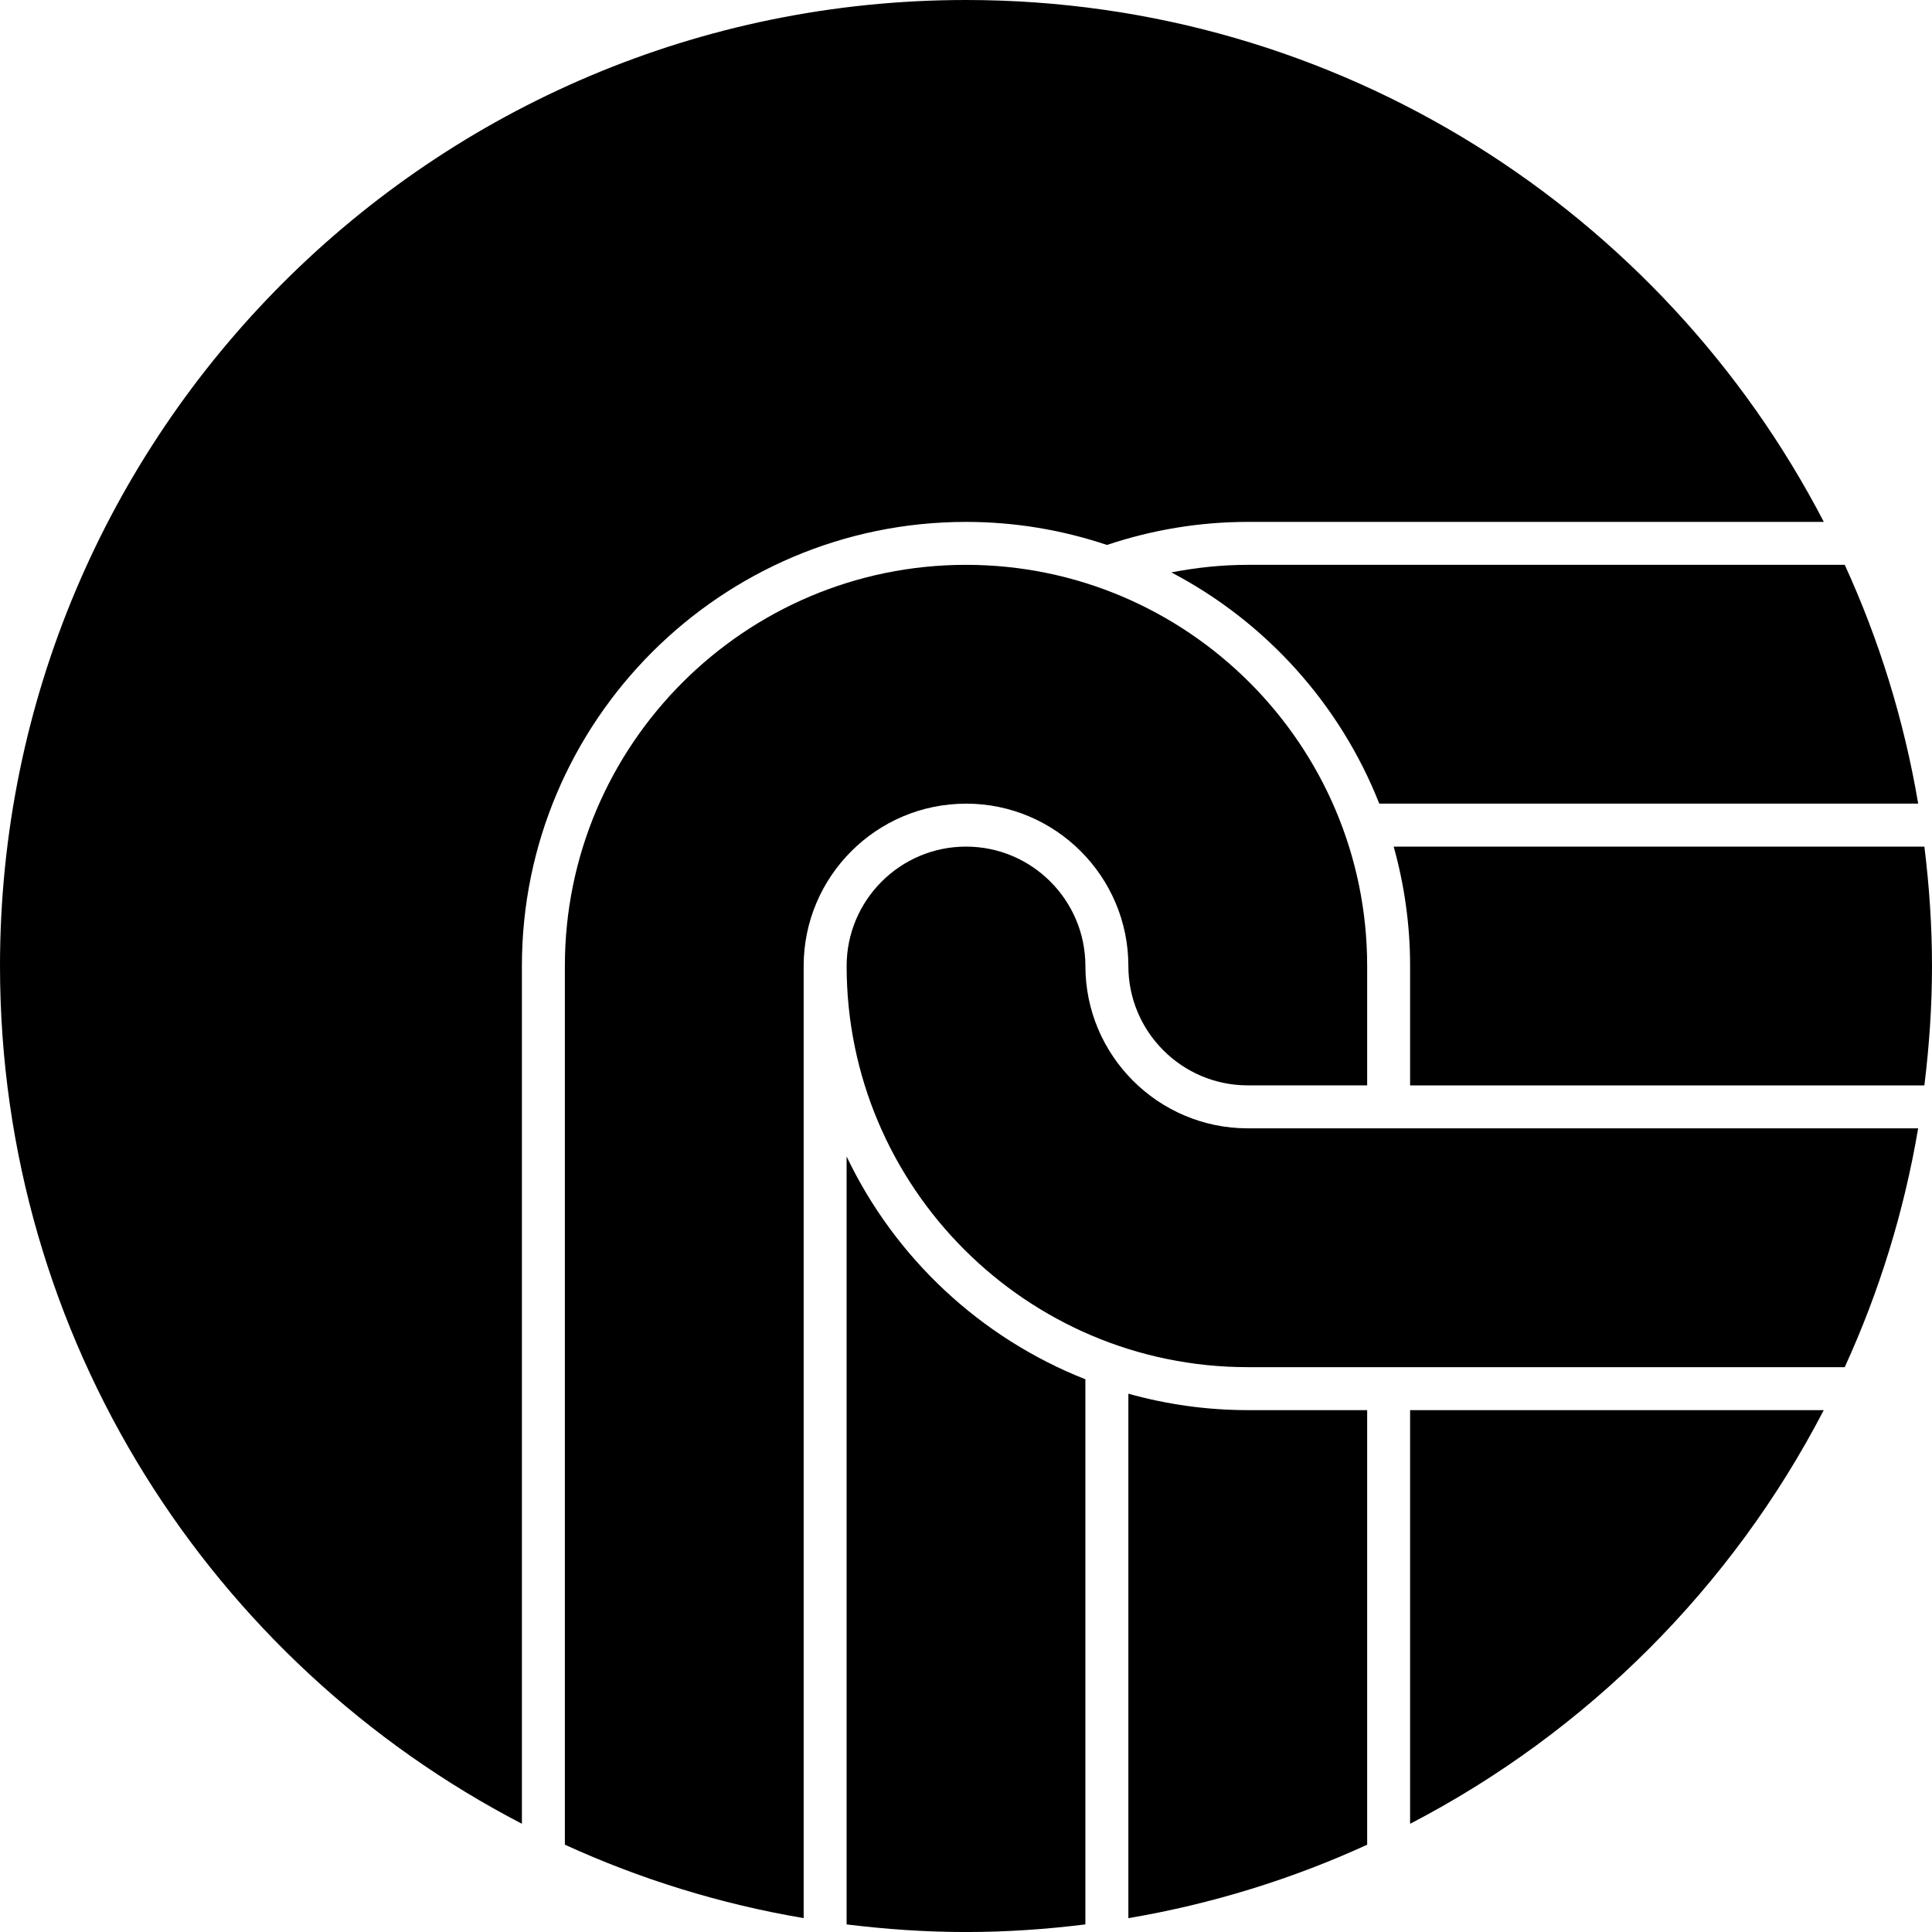 <svg id="Layer_1" data-name="Layer 1" xmlns="http://www.w3.org/2000/svg" viewBox="0 0 620.95 620.95">   <path d="M453.21,586.17c56.88-29.51,103.44-76.07,132.95-132.95h-132.95v132.95Z"></path>   <path d="M618.51,272.1h-170.58c3.42,12.22,5.28,25.08,5.28,38.38v38.37h165.29c1.55-12.58,2.45-25.37,2.45-38.37s-.89-25.79-2.45-38.38Z"></path>   <path d="M348.85,310.48c0-21.16-17.21-38.38-38.37-38.38s-38.37,17.22-38.37,38.38c0,71.09,57.84,128.93,128.93,128.93h191.86c11.02-24.09,19.04-49.83,23.6-76.76h-215.47c-28.77,0-52.18-23.41-52.18-52.18Z"></path>   <path d="M376.47,183.97c30.28,15.86,54.19,42.27,66.83,74.32h173.21c-4.56-26.93-12.58-52.66-23.6-76.75h-191.86c-8.31,0-16.51,.87-24.57,2.43Z"></path>   <path d="M310.48,167.74c15.83,0,31.06,2.63,45.3,7.41,14.56-4.87,29.76-7.41,45.26-7.41h185.14C534.48,68.11,430.46,0,310.48,0,139.01,0,0,139,0,310.47c0,119.99,68.11,224.01,167.74,275.69V310.48c0-78.71,64.03-142.74,142.74-142.74Z"></path>   <path d="M310.48,258.29c28.77,0,52.18,23.41,52.18,52.18,0,21.16,17.22,38.37,38.38,38.37h38.37v-38.37c0-71.09-57.84-128.93-128.93-128.93s-128.93,57.84-128.93,128.93v282.42c24.09,11.02,49.83,19.04,76.75,23.6V310.48c0-28.77,23.41-52.18,52.18-52.18Z"></path>   <path d="M362.66,447.93v168.57c26.93-4.56,52.66-12.58,76.75-23.6v-139.68h-38.37c-13.3,0-26.16-1.87-38.38-5.28Z"></path>   <path d="M272.1,371.66v246.85c12.58,1.55,25.37,2.45,38.37,2.45s25.79-.89,38.37-2.45v-175.21c-33.74-13.3-61.24-39.07-76.75-71.63Z"></path> </svg>